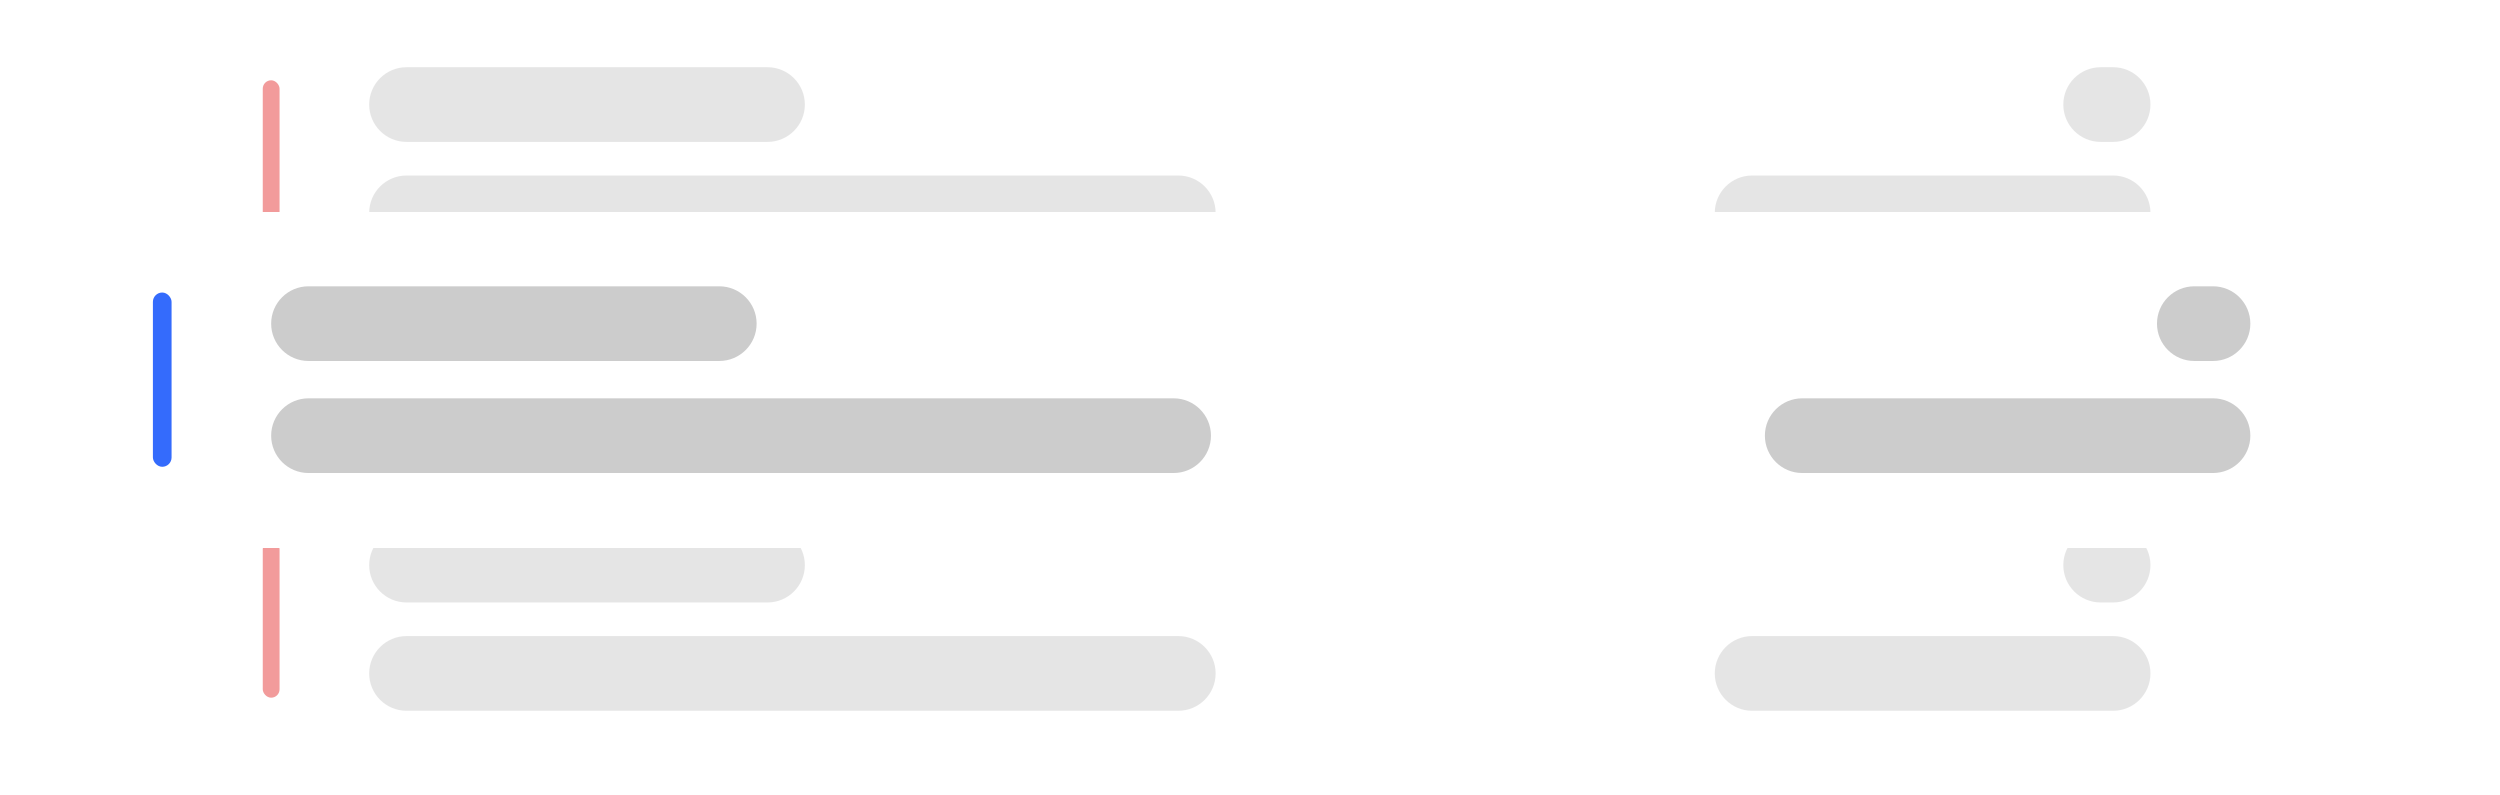 <svg width="327" height="104" viewBox="0 0 327 104" fill="none" xmlns="http://www.w3.org/2000/svg">
<g opacity="0.5">
<rect x="34.368" width="258.633" height="41.518" rx="11.723" fill="white"/>
<rect x="34.368" y="10.502" width="2.198" height="20.515" rx="1.099" fill="#E53838"/>
<path d="M48.289 13.677C48.289 10.979 50.476 8.792 53.174 8.792H100.39C103.088 8.792 105.275 10.979 105.275 13.677V13.677C105.275 16.374 103.088 18.561 100.39 18.561H53.174C50.476 18.561 48.289 16.374 48.289 13.677V13.677Z" fill="#CCCCCC"/>
<path d="M269.882 13.677C269.882 10.979 272.069 8.792 274.766 8.792H276.394C279.092 8.792 281.279 10.979 281.279 13.677V13.677C281.279 16.374 279.092 18.561 276.394 18.561H274.766C272.069 18.561 269.882 16.374 269.882 13.677V13.677Z" fill="#CCCCCC"/>
<path d="M48.289 27.841C48.289 25.144 50.476 22.957 53.174 22.957H154.12C156.817 22.957 159.004 25.144 159.004 27.841V27.841C159.004 30.539 156.817 32.726 154.12 32.726H53.174C50.476 32.726 48.289 30.539 48.289 27.841V27.841Z" fill="#CCCCCC"/>
<path d="M224.293 27.841C224.293 25.144 226.48 22.957 229.178 22.957H276.395C279.092 22.957 281.279 25.144 281.279 27.841V27.841C281.279 30.539 279.092 32.726 276.395 32.726H229.178C226.48 32.726 224.293 30.539 224.293 27.841V27.841Z" fill="#CCCCCC"/>
</g>
<g opacity="0.5">
<rect x="34.368" y="60.242" width="258.633" height="41.518" rx="11.723" fill="white"/>
<rect x="34.368" y="70.744" width="2.198" height="20.515" rx="1.099" fill="#E53838"/>
<path d="M48.289 73.918C48.289 71.221 50.476 69.034 53.174 69.034H100.39C103.088 69.034 105.275 71.221 105.275 73.918V73.918C105.275 76.616 103.088 78.803 100.39 78.803H53.174C50.476 78.803 48.289 76.616 48.289 73.918V73.918Z" fill="#CCCCCC"/>
<path d="M269.882 73.918C269.882 71.221 272.069 69.034 274.766 69.034H276.394C279.092 69.034 281.279 71.221 281.279 73.918V73.918C281.279 76.616 279.092 78.803 276.394 78.803H274.766C272.069 78.803 269.882 76.616 269.882 73.918V73.918Z" fill="#CCCCCC"/>
<path d="M48.289 88.084C48.289 85.386 50.476 83.199 53.174 83.199H154.12C156.817 83.199 159.004 85.386 159.004 88.084V88.084C159.004 90.781 156.817 92.968 154.12 92.968H53.174C50.476 92.968 48.289 90.781 48.289 88.084V88.084Z" fill="#CCCCCC"/>
<path d="M224.293 88.084C224.293 85.386 226.48 83.199 229.178 83.199H276.395C279.092 83.199 281.279 85.386 281.279 88.084V88.084C281.279 90.781 279.092 92.968 276.395 92.968H229.178C226.48 92.968 224.293 90.781 224.293 88.084V88.084Z" fill="#CCCCCC"/>
</g>
<g filter="url(#filter0_d_440_3092)">
<rect x="20" y="27.679" width="287.37" height="43.96" rx="13.025" fill="white" shape-rendering="crispEdges"/>
<rect x="20" y="38.262" width="2.442" height="22.794" rx="1.221" fill="#346BFC"/>
<path d="M35.467 42.332C35.467 39.635 37.654 37.448 40.352 37.448H94.081C96.779 37.448 98.966 39.635 98.966 42.332V42.332C98.966 45.03 96.779 47.217 94.081 47.217H40.352C37.654 47.217 35.467 45.03 35.467 42.332V42.332Z" fill="#CCCCCC"/>
<path d="M282.134 42.332C282.134 39.635 284.321 37.448 287.018 37.448H289.461C292.158 37.448 294.345 39.635 294.345 42.332V42.332C294.345 45.03 292.158 47.217 289.461 47.217H287.018C284.321 47.217 282.134 45.03 282.134 42.332V42.332Z" fill="#CCCCCC"/>
<path d="M35.467 56.986C35.467 54.288 37.654 52.101 40.352 52.101H153.509C156.207 52.101 158.394 54.288 158.394 56.986V56.986C158.394 59.683 156.207 61.87 153.509 61.87H40.352C37.654 61.87 35.467 59.683 35.467 56.986V56.986Z" fill="#CCCCCC"/>
<path d="M230.847 56.986C230.847 54.288 233.034 52.101 235.731 52.101H289.46C292.158 52.101 294.345 54.288 294.345 56.986V56.986C294.345 59.683 292.158 61.87 289.46 61.87H235.731C233.034 61.87 230.847 59.683 230.847 56.986V56.986Z" fill="#CCCCCC"/>
</g>
<defs>
<filter id="filter0_d_440_3092" x="0.462" y="8.141" width="326.446" height="83.036" filterUnits="userSpaceOnUse" color-interpolation-filters="sRGB">
<feFlood flood-opacity="0" result="BackgroundImageFix"/>
<feColorMatrix in="SourceAlpha" type="matrix" values="0 0 0 0 0 0 0 0 0 0 0 0 0 0 0 0 0 0 127 0" result="hardAlpha"/>
<feOffset/>
<feGaussianBlur stdDeviation="9.769"/>
<feComposite in2="hardAlpha" operator="out"/>
<feColorMatrix type="matrix" values="0 0 0 0 0 0 0 0 0 0 0 0 0 0 0 0 0 0 0.32 0"/>
<feBlend mode="normal" in2="BackgroundImageFix" result="effect1_dropShadow_440_3092"/>
<feBlend mode="normal" in="SourceGraphic" in2="effect1_dropShadow_440_3092" result="shape"/>
</filter>
</defs>
</svg>
